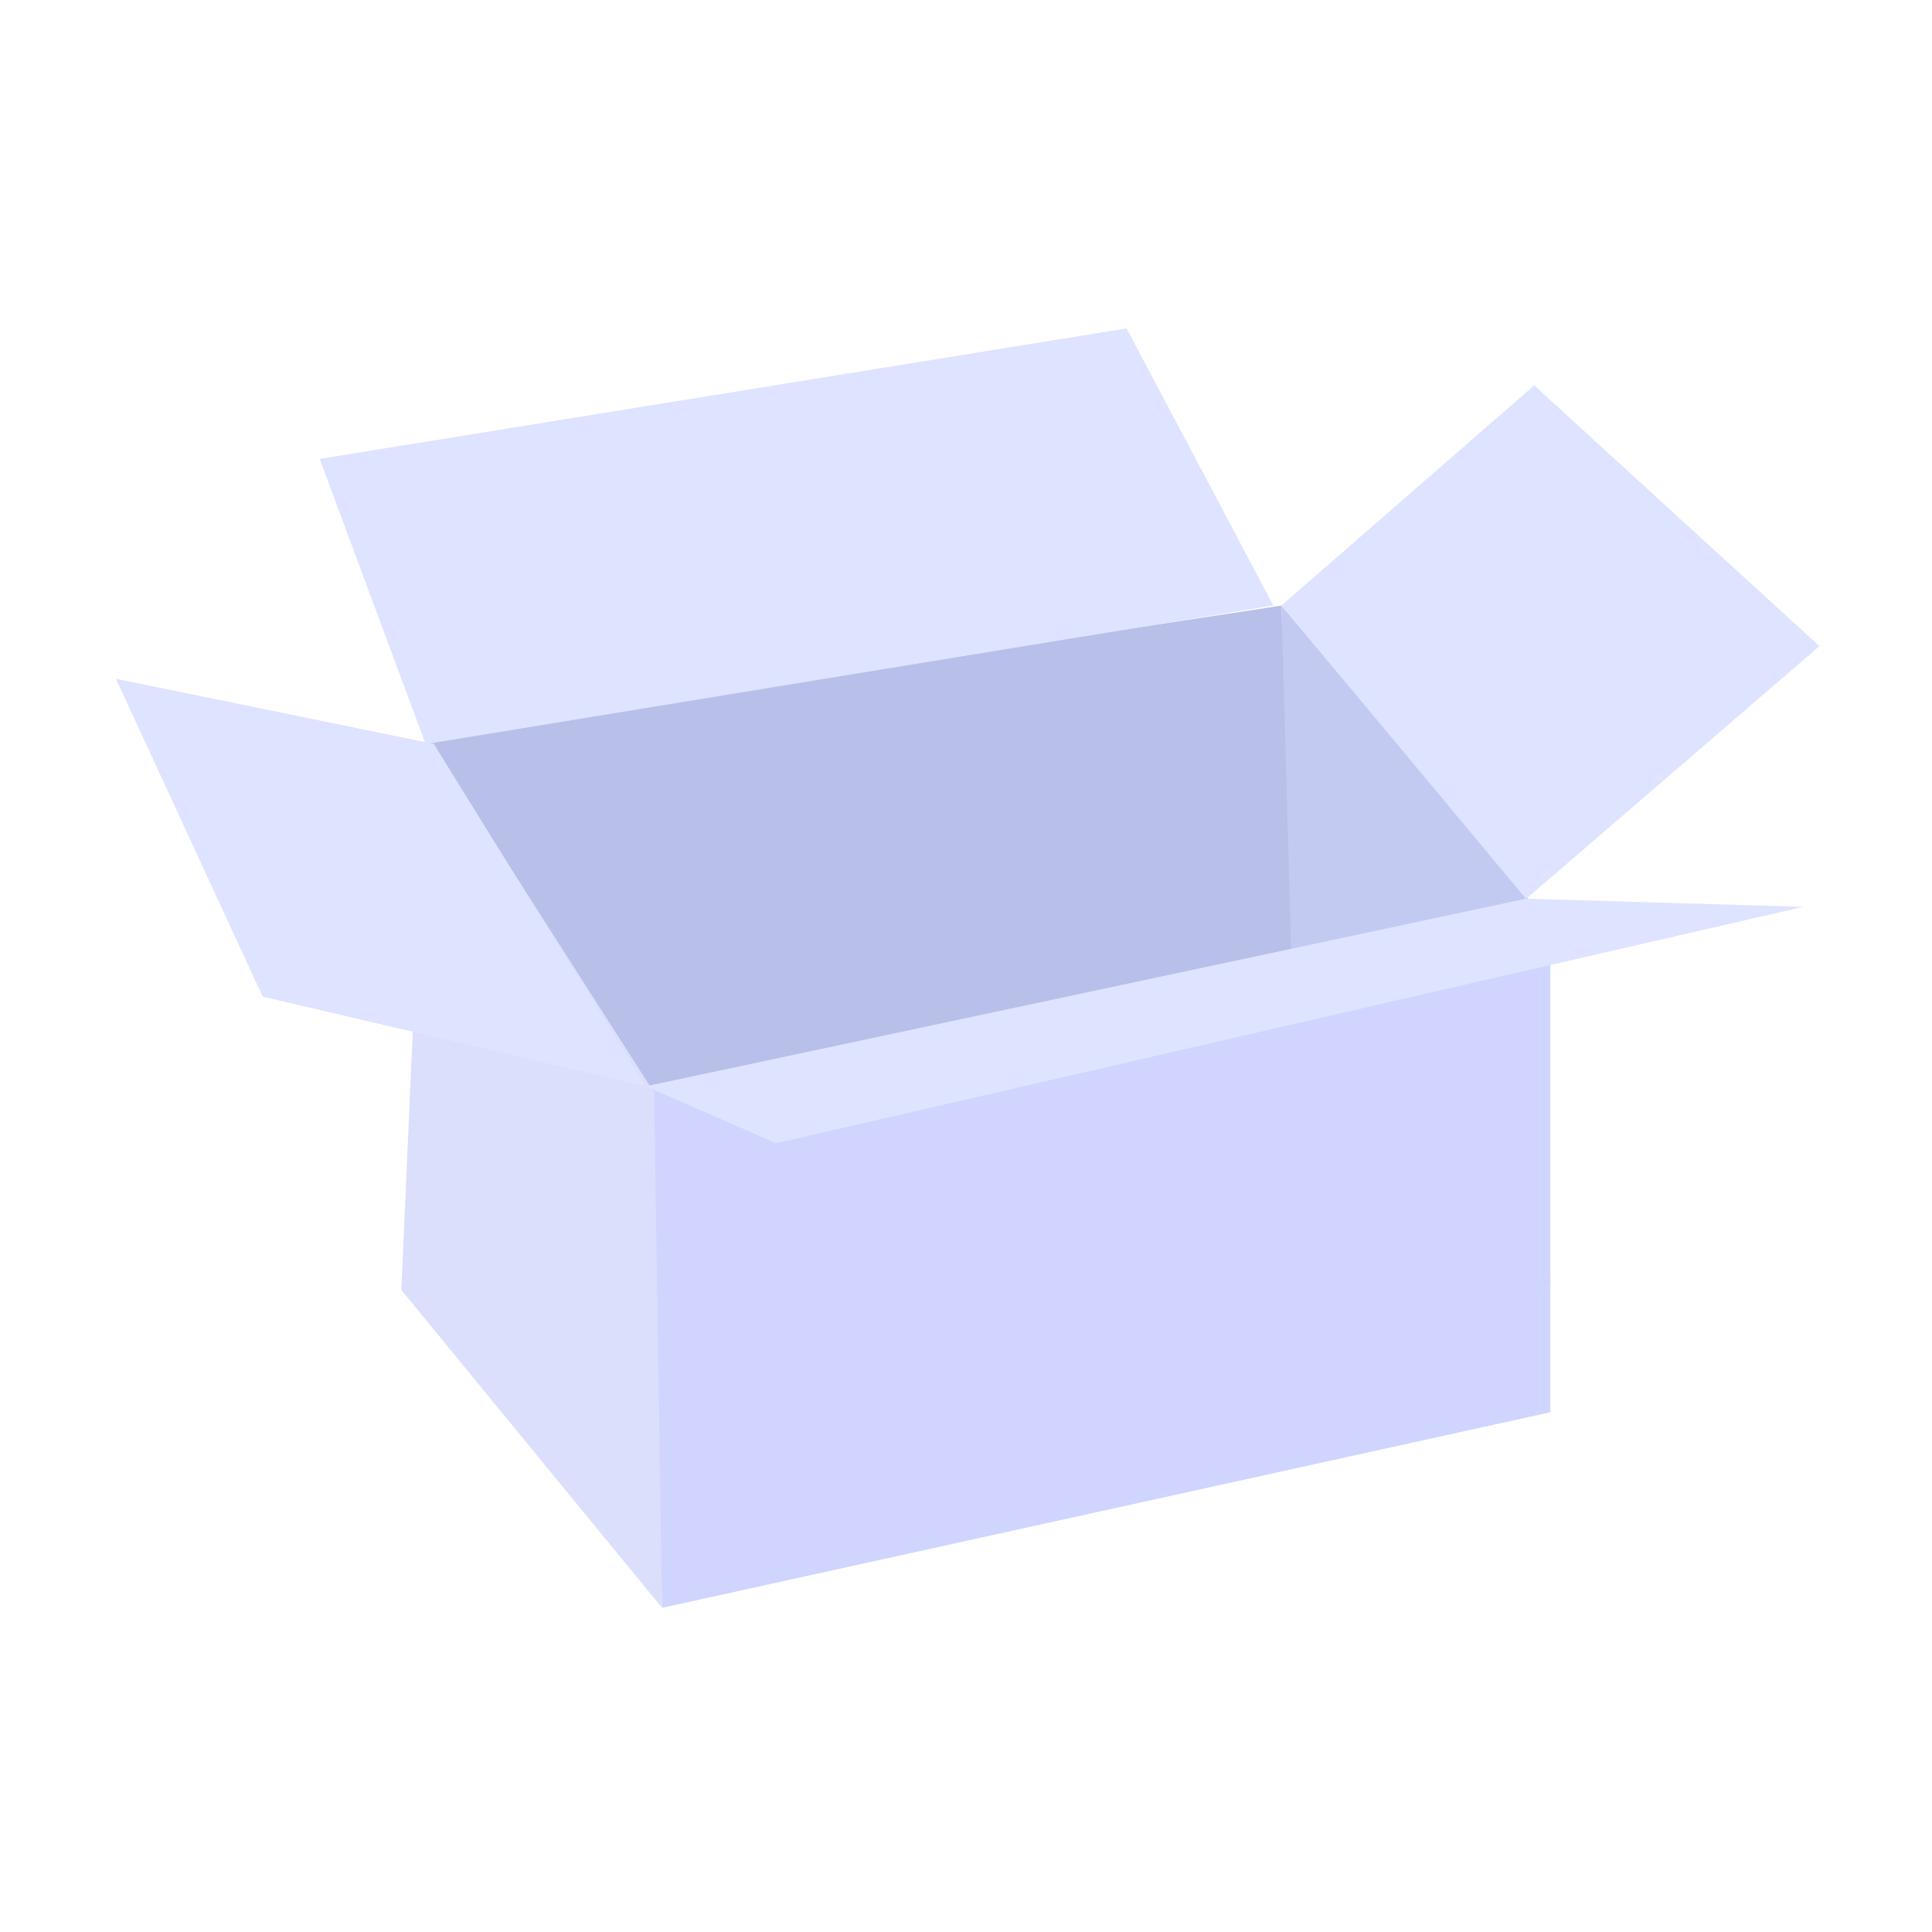<svg width="100" height="100" viewBox="0 0 100 100" fill="none" xmlns="http://www.w3.org/2000/svg">
<g id="Group 2269">
<g id="Group 2232" opacity="0.4">
<path id="Vector" d="M80.253 66.361C75.752 66.223 71.25 66.076 66.759 65.938C66.621 54.409 66.474 42.88 66.336 31.352C70.837 36.698 75.339 42.035 79.831 47.382C79.968 53.702 80.106 60.031 80.253 66.361Z" fill="#697ADF"/>
<path id="Vector_2" d="M67.174 61.301C52.549 61.439 37.924 61.586 23.299 61.724C22.877 53.851 22.454 45.978 22.031 38.096C36.794 35.845 51.556 33.594 66.329 31.344C66.614 41.33 66.889 51.315 67.174 61.301Z" fill="#4D5EC9"/>
<path id="Vector_3" d="M33.422 56.223C33.707 65.226 33.982 74.219 34.267 83.222C49.59 79.851 64.922 76.47 80.245 73.098V47.367C64.647 50.326 49.039 53.274 33.422 56.223Z" fill="#8697FF"/>
<path id="Vector_4" d="M34.268 83.221C29.767 77.737 25.265 72.252 20.773 66.768L22.041 38.078C25.983 44.231 29.914 50.383 33.855 56.546C33.993 65.441 34.13 74.336 34.268 83.221Z" fill="#A4B0F7"/>
<path id="Vector_5" d="M33.422 56.225C26.817 54.682 20.202 53.129 13.598 51.586C11.062 46.102 8.536 40.617 6 35.133C11.484 36.253 16.969 37.384 22.453 38.504C26.119 44.421 29.775 50.328 33.422 56.225Z" fill="#ACB8FF"/>
<path id="Vector_6" d="M65.906 31.34C51.281 33.728 36.656 36.117 22.031 38.515C20.203 33.591 18.375 28.676 16.547 23.752C30.464 21.502 44.391 19.251 58.309 17C60.844 21.777 63.38 26.563 65.906 31.34ZM78.988 46.525C74.771 41.463 70.555 36.402 66.329 31.34C70.692 27.546 75.047 23.742 79.41 19.949C84.335 24.45 89.249 28.952 94.173 33.443C89.111 37.807 84.05 42.171 78.988 46.525Z" fill="#ACB8FF"/>
<path id="Vector_7" d="M33.422 56.226L40.174 59.175C57.895 55.096 75.606 51.017 93.327 46.938C88.55 46.801 83.764 46.653 78.987 46.516C63.802 49.759 48.617 52.993 33.422 56.226Z" fill="#ACB8FF"/>
</g>
</g>
</svg>
